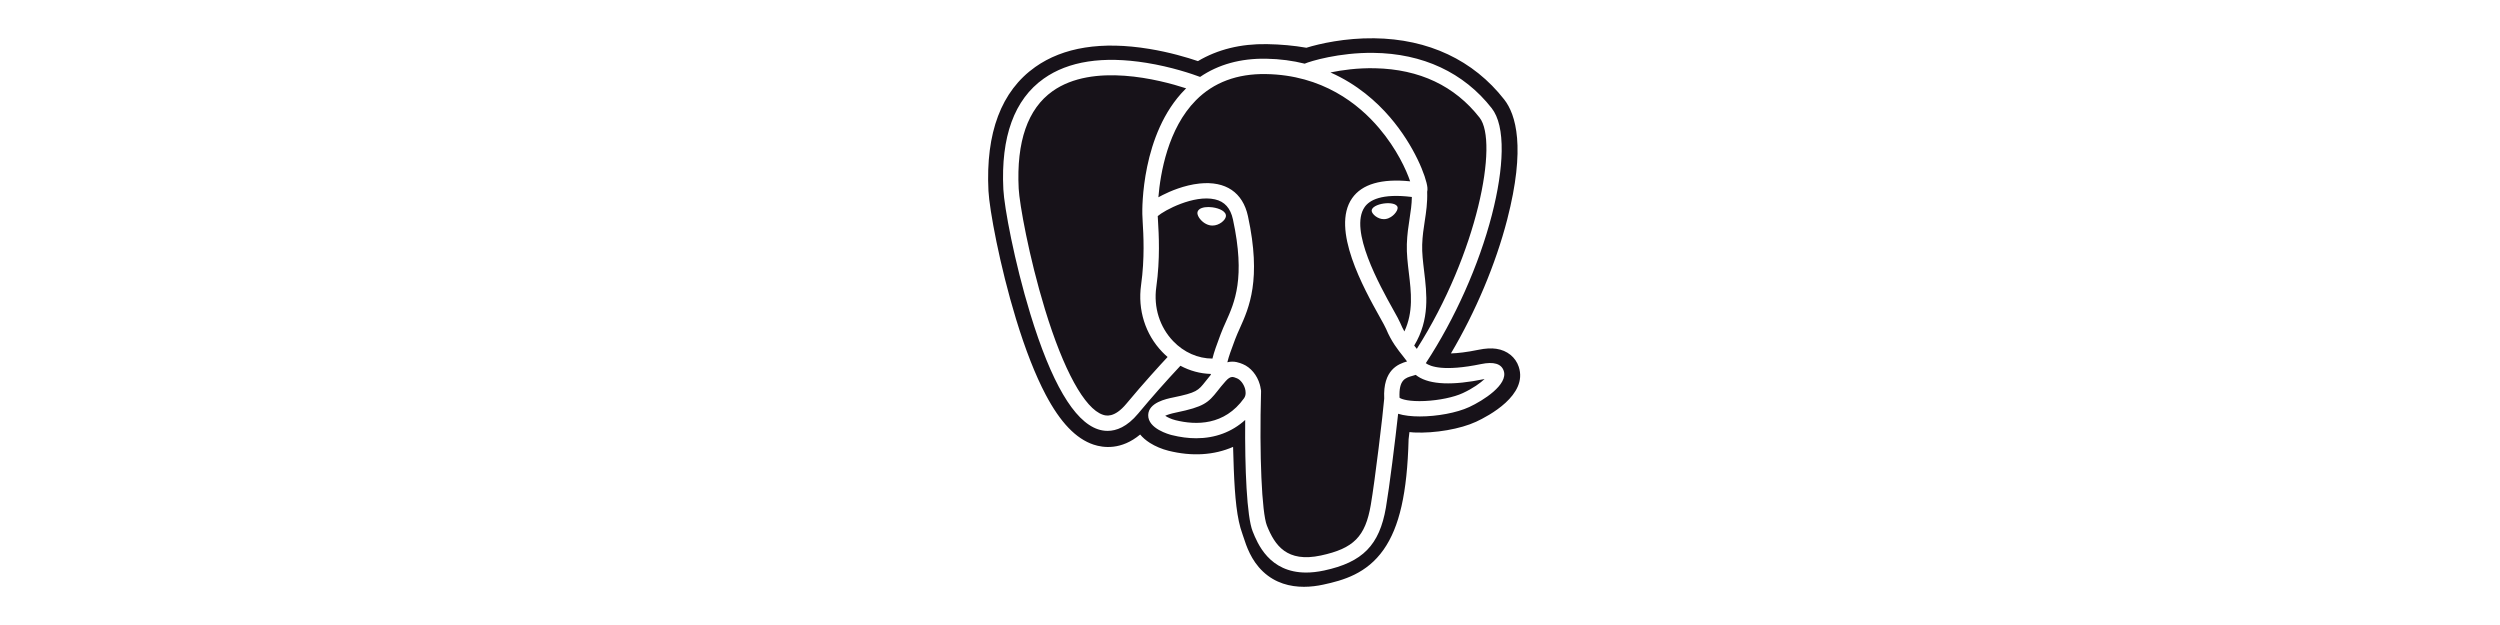 <?xml version="1.0" encoding="UTF-8"?>
<svg width="200px" height="50px" viewBox="0 0 200 50" version="1.1" xmlns="http://www.w3.org/2000/svg" xmlns:xlink="http://www.w3.org/1999/xlink">
    <!-- Generator: Sketch 42 (36781) - http://www.bohemiancoding.com/sketch -->
    <title>postgres</title>
    <desc>Created with Sketch.</desc>
    <defs></defs>
    <g id="git.com" stroke="none" stroke-width="1" fill="none" fill-rule="evenodd">
        <g id="postgres" fill-rule="nonzero" fill="#171219">
            <path d="M121.501,29.348 C122.248,31.607 119.078,33.281 118.089,33.739 C116.837,34.321 114.799,34.675 113.132,34.599 L113.054,34.593 L112.755,34.567 L112.728,34.794 C112.715,34.904 112.702,35.02 112.688,35.142 C112.576,39.438 111.958,42.164 110.686,43.974 C109.342,45.888 107.483,46.423 105.846,46.773 C105.387,46.872 104.864,46.944 104.315,46.944 C103.221,46.944 102.026,46.658 101.039,45.726 C100.085,44.826 99.71,43.677 99.486,42.991 C99.451,42.883 99.418,42.781 99.393,42.715 C98.944,41.502 98.792,39.769 98.703,37.54 C98.69,37.21 98.68,36.858 98.67,36.498 C98.664,36.276 98.656,36.02 98.647,35.751 C97.137,36.413 95.366,36.532 93.476,36.059 C92.951,35.928 92.426,35.706 91.997,35.436 C91.659,35.222 91.404,34.992 91.213,34.761 C89.706,36.016 88.273,35.832 87.485,35.569 C86.078,35.1 84.825,33.793 83.654,31.574 C82.828,30.009 82.029,27.972 81.281,25.519 C79.978,21.251 79.151,16.751 79.077,15.272 C78.844,10.614 80.104,7.279 82.821,5.359 C85.066,3.773 88.134,3.287 91.941,3.912 C93.56,4.177 94.961,4.593 95.835,4.889 C97.412,3.953 99.258,3.497 101.348,3.53 C102.463,3.549 103.525,3.646 104.513,3.82 C105.574,3.491 107.608,3.034 109.925,3.062 C114.269,3.114 117.87,4.808 120.337,7.961 C121.27,9.152 122.068,11.786 120.575,17.568 C119.651,21.143 118.047,24.942 116.074,28.273 C116.597,28.258 117.313,28.182 118.278,27.983 C118.832,27.869 119.3,27.843 119.709,27.904 C120.575,28.033 121.246,28.573 121.501,29.348 Z M120.3,29.671 C120.111,29.099 119.503,28.916 118.492,29.124 C115.492,29.744 114.417,29.314 114.064,29.055 C116.397,25.501 118.315,21.206 119.35,17.198 C119.841,15.3 120.112,13.537 120.134,12.1 C120.158,10.523 119.89,9.364 119.336,8.656 C117.102,5.802 113.824,4.271 109.855,4.229 C107.127,4.198 104.822,4.896 104.375,5.093 C103.434,4.859 102.409,4.715 101.292,4.697 C99.244,4.663 97.473,5.154 96.008,6.153 C95.371,5.916 93.726,5.351 91.713,5.027 C88.235,4.467 85.471,4.892 83.498,6.289 C81.144,7.957 80.057,10.938 80.268,15.149 C80.339,16.566 81.146,20.925 82.42,25.099 C84.097,30.593 85.92,33.703 87.838,34.343 C88.062,34.418 88.321,34.47 88.607,34.47 C89.306,34.47 90.164,34.155 91.057,33.082 C92.145,31.776 93.272,30.502 94.434,29.261 C95.188,29.665 96.016,29.891 96.863,29.914 C96.865,29.936 96.867,29.958 96.869,29.98 C96.723,30.154 96.58,30.331 96.441,30.509 C95.854,31.255 95.731,31.41 93.842,31.799 C93.305,31.91 91.877,32.204 91.856,33.205 C91.833,34.298 93.543,34.757 93.738,34.806 C94.417,34.976 95.072,35.06 95.695,35.06 C97.213,35.06 98.548,34.561 99.615,33.596 C99.582,37.494 99.744,41.334 100.212,42.505 C100.596,43.463 101.532,45.804 104.49,45.804 C104.924,45.804 105.401,45.753 105.927,45.641 C109.014,44.979 110.354,43.614 110.873,40.607 C111.15,38.999 111.626,35.161 111.85,33.102 C112.323,33.249 112.931,33.317 113.589,33.316 C114.961,33.316 116.544,33.025 117.537,32.564 C118.653,32.046 120.665,30.775 120.3,29.671 L120.3,29.671 Z M112.949,15.758 C112.939,16.365 112.856,16.917 112.767,17.493 C112.671,18.113 112.573,18.753 112.548,19.531 C112.523,20.287 112.618,21.074 112.709,21.835 C112.894,23.372 113.083,24.953 112.35,26.515 C112.228,26.299 112.119,26.075 112.025,25.846 C111.934,25.625 111.736,25.27 111.462,24.779 C110.395,22.866 107.897,18.387 109.176,16.56 C109.557,16.016 110.523,15.456 112.949,15.758 L112.949,15.758 Z M110.009,5.46 C113.564,5.538 116.377,6.868 118.368,9.413 C119.896,11.365 118.214,20.246 113.345,27.908 C113.296,27.846 113.247,27.784 113.197,27.722 L113.136,27.645 C114.394,25.567 114.148,23.511 113.929,21.688 C113.839,20.94 113.754,20.234 113.775,19.57 C113.798,18.867 113.891,18.264 113.981,17.68 C114.091,16.961 114.204,16.218 114.173,15.341 C114.196,15.249 114.205,15.14 114.193,15.011 C114.114,14.17 113.154,11.654 111.197,9.376 C110.127,8.13 108.566,6.736 106.435,5.796 C107.352,5.606 108.605,5.428 110.009,5.46 L110.009,5.46 Z M90.112,32.296 C89.129,33.479 88.45,33.252 88.227,33.178 C86.772,32.692 85.083,29.617 83.595,24.74 C82.307,20.521 81.554,16.277 81.495,15.088 C81.306,11.325 82.219,8.702 84.206,7.293 C87.44,5 92.757,6.372 94.893,7.068 C94.863,7.099 94.831,7.127 94.8,7.158 C91.294,10.698 91.377,16.748 91.386,17.118 C91.386,17.26 91.398,17.462 91.414,17.74 C91.475,18.758 91.587,20.651 91.287,22.796 C91.008,24.789 91.623,26.739 92.972,28.147 C93.11,28.292 93.256,28.429 93.408,28.559 C92.808,29.202 91.502,30.625 90.112,32.296 Z M93.859,27.297 C92.771,26.163 92.277,24.584 92.503,22.966 C92.82,20.701 92.703,18.727 92.64,17.668 C92.632,17.519 92.624,17.389 92.619,17.287 C93.131,16.832 95.505,15.561 97.198,15.949 C97.97,16.125 98.441,16.651 98.636,17.556 C99.649,22.24 98.77,24.192 98.064,25.761 C97.919,26.084 97.781,26.39 97.664,26.706 L97.573,26.95 C97.343,27.568 97.128,28.142 96.995,28.687 C95.839,28.684 94.714,28.19 93.859,27.297 L93.859,27.297 Z M94.036,33.614 C93.699,33.53 93.395,33.383 93.217,33.262 C93.366,33.192 93.63,33.096 94.09,33.002 C96.313,32.544 96.656,32.221 97.406,31.27 C97.578,31.051 97.772,30.804 98.042,30.503 L98.043,30.502 C98.444,30.052 98.628,30.128 98.962,30.267 C99.232,30.378 99.495,30.717 99.602,31.09 C99.652,31.266 99.709,31.6 99.523,31.86 C97.957,34.053 95.675,34.024 94.036,33.614 L94.036,33.614 Z M105.669,44.44 C102.95,45.022 101.987,43.635 101.353,42.048 C100.943,41.025 100.742,36.407 100.885,31.307 C100.887,31.239 100.877,31.174 100.858,31.112 C100.842,30.991 100.816,30.87 100.782,30.752 C100.57,30.01 100.052,29.389 99.432,29.132 C99.185,29.03 98.732,28.842 98.188,28.982 C98.304,28.503 98.505,27.964 98.724,27.379 L98.815,27.133 C98.918,26.856 99.047,26.569 99.184,26.265 C99.923,24.624 100.935,22.375 99.837,17.297 C99.425,15.394 98.052,14.465 95.969,14.681 C94.721,14.81 93.579,15.314 93.009,15.603 C92.887,15.665 92.775,15.725 92.67,15.783 C92.829,13.867 93.43,10.284 95.677,8.018 C97.091,6.591 98.976,5.887 101.271,5.925 C105.795,5.999 108.695,8.32 110.332,10.255 C111.743,11.921 112.507,13.601 112.812,14.506 C110.519,14.273 108.96,14.726 108.17,15.856 C106.45,18.314 109.11,23.084 110.389,25.377 C110.623,25.797 110.826,26.16 110.889,26.315 C111.306,27.324 111.845,27.997 112.238,28.489 C112.359,28.64 112.476,28.786 112.565,28.914 C111.871,29.114 110.623,29.576 110.737,31.888 C110.645,33.048 109.993,38.479 109.662,40.398 C109.225,42.933 108.292,43.877 105.669,44.44 L105.669,44.44 Z M117.02,31.45 C116.31,31.78 115.122,32.027 113.993,32.08 C112.747,32.138 112.112,31.94 111.963,31.819 C111.893,30.378 112.429,30.227 112.996,30.068 C113.085,30.043 113.172,30.018 113.257,29.989 C113.309,30.032 113.366,30.074 113.428,30.115 C114.43,30.776 116.218,30.848 118.741,30.327 L118.769,30.322 C118.428,30.64 117.846,31.067 117.02,31.45 Z M97.013,16.587 C96.566,16.525 96.162,16.583 95.957,16.738 C95.842,16.825 95.806,16.926 95.796,16.995 C95.771,17.18 95.9,17.383 95.979,17.488 C96.204,17.786 96.531,17.99 96.856,18.035 C96.903,18.042 96.949,18.045 96.996,18.045 C97.537,18.045 98.028,17.623 98.072,17.313 C98.126,16.923 97.561,16.664 97.013,16.588 L97.013,16.587 Z M111.81,16.6 C111.767,16.295 111.224,16.208 110.709,16.279 C110.194,16.351 109.695,16.583 109.737,16.889 C109.77,17.127 110.2,17.533 110.708,17.533 C110.751,17.533 110.794,17.53 110.838,17.524 C111.177,17.477 111.427,17.262 111.545,17.137 C111.725,16.948 111.829,16.737 111.81,16.6 Z" id="Combined-Shape"></path>
        </g>
    </g>
</svg>